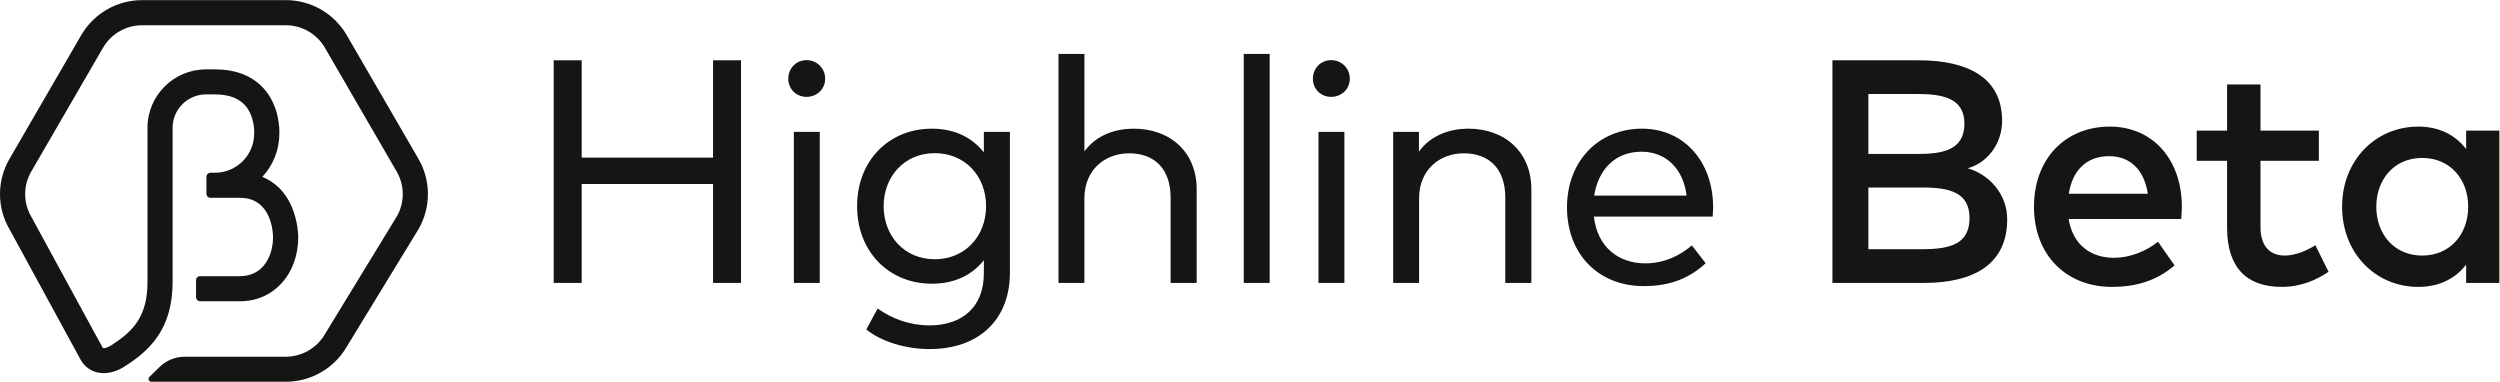 <?xml version="1.0" encoding="UTF-8" standalone="no"?>
<svg
   xmlns:dc="http://purl.org/dc/elements/1.1/"
   xmlns:cc="http://creativecommons.org/ns#"
   xmlns:rdf="http://www.w3.org/1999/02/22-rdf-syntax-ns#"
   xmlns:svg="http://www.w3.org/2000/svg"
   xmlns="http://www.w3.org/2000/svg"
   viewBox="0 0 270.667 41.333"
   height="41.333"
   width="270.667"
   xml:space="preserve"
   id="svg2"
   version="1.1"><defs
     id="defs6" /><g
     transform="matrix(1.333,0,0,-1.333,0,41.333)"
     id="g10"><g
       transform="scale(0.1)"
       id="g12"><path
         id="path14"
         style="fill:#171514;fill-opacity:1;fill-rule:nonzero;stroke:none"
         d="m 339.934,180.934 -58.325,100.605 c -10.207,17.609 -29.074,28.445 -49.496,28.445 H 115.48 c -20.421,0 -39.289,-10.855 -49.499,-28.445 L 7.648,180.934 C -2.527,163.375 -2.527,141.578 7.52,124.254 L 65.019,18.773 C 67.801,13.297 72.461,9.41 78.156,7.809 85.07,5.875 93.316,7.445 100.719,12.125 c 20.508,12.918 39.484,30.242 39.484,69.07 V 206.355 c 0,14.95 12.176,27.051 27.168,27.051 h 7.098 c 10.703,0 18.797,-2.804 24.078,-8.332 8.516,-8.937 7.914,-22.761 7.914,-22.832 l -0.02,-0.656 c 0,-17.539 -14.339,-31.816 -31.953,-31.816 h -3.511 c -1.821,0 -3.313,-1.469 -3.313,-3.297 v -13.774 c 0,-1.812 1.473,-3.301 3.313,-3.301 h 23.945 c 25.82,0 26.82,-28.593 26.84,-31.816 0,-15.84 -8.293,-31.816 -26.84,-31.816 h -32.371 c -1.821,0 -3.313,-1.473 -3.313,-3.301 V 68.695 c 0,-1.816 1.477,-3.301 3.313,-3.301 h 32.371 c 27.406,0 47.297,21.945 47.297,52.188 0,1.289 -0.168,12.988 -5.5,25.098 -5.059,11.468 -13.207,19.515 -23.637,23.722 8.5,9.219 13.738,21.469 13.813,34.93 0.125,3.176 0.328,23.051 -13.321,37.551 -9.297,9.855 -22.437,14.855 -39.066,14.855 h -7.098 c -26.293,0 -47.621,-21.234 -47.621,-47.422 V 81.156 c 0,-27.598 -10.988,-39.91 -29.988,-51.875 -3.332,-2.098 -5.727,-2.117 -6.188,-1.883 0,0 -0.16,0.125 -0.383,0.566 L 25.352,134.145 c -6.531,11.269 -6.531,25.277 0,36.546 l 58.32,100.586 c 6.547,11.309 18.668,18.289 31.789,18.289 h 116.641 c 13.117,0 25.238,-6.961 31.785,-18.289 l 58.32,-100.586 c 6.531,-11.269 6.531,-25.277 0.106,-36.351 L 263.867,38.629 C 257.34,27.359 245.145,20.348 232.078,20.348 H 150.16 c -7.734,0 -15.16,-3.027 -20.672,-8.43 L 121.34,3.93 c -1.477,-1.445 -0.461,-3.926 1.613,-3.926 h 109.16 c 20.348,0 39.328,10.91 49.371,28.242 l 58.45,95.715 c 10.168,17.617 10.168,39.414 0,56.973" /><path
         id="path16"
         style="fill:#171514;fill-opacity:1;fill-rule:nonzero;stroke:none"
         d="M 472.445,261.109 H 449.711 V 80.289 h 22.734 V 160.625 H 579.133 V 80.289 h 22.73 V 261.109 h -22.73 V 182.066 H 472.445 v 79.043" /><path
         id="path18"
         style="fill:#171514;fill-opacity:1;fill-rule:nonzero;stroke:none"
         d="m 655.098,261.238 c -8.395,0 -14.856,-6.586 -14.856,-15.109 0,-8.395 6.461,-14.727 14.856,-14.727 8.398,0 15.113,6.332 15.113,14.727 0,8.523 -6.715,15.109 -15.113,15.109 z m 10.722,-58.25 H 644.766 V 80.289 H 665.82 V 202.988" /><path
         id="path20"
         style="fill:#171514;fill-opacity:1;fill-rule:nonzero;stroke:none"
         d="m 759.301,185.68 c 24.41,0 41.59,-18.602 41.59,-43.008 0,-24.543 -17.18,-43.145 -41.59,-43.145 -25.184,0 -41.59,19.246 -41.59,43.145 0,23.637 16.406,43.008 41.59,43.008 z m -2.453,19.89 c -34.485,0 -60.703,-25.574 -60.703,-62.898 0,-37.461 26.218,-63.028 60.703,-63.028 18.988,0 32.937,7.363 42.234,19.109 V 87.906 c 0,-27.258 -17.695,-42.109 -44.043,-42.109 -15.891,0 -30.484,5.301 -42.234,13.691 l -9.172,-17.051 c 12.527,-10.07 32.289,-15.879 51.406,-15.879 38.75,0 65.227,22.598 65.227,62.254 V 202.988 h -21.184 v -16.66 c -9.297,11.754 -23.246,19.242 -42.234,19.242" /><path
         id="path22"
         style="fill:#171514;fill-opacity:1;fill-rule:nonzero;stroke:none"
         d="M 880.762,266.273 H 859.707 V 80.289 h 21.055 v 68.836 c 0,22.863 16.535,36.426 36.293,36.426 21.308,0 33.711,-13.305 33.711,-35.906 V 80.289 h 21.183 v 76.199 c 0,29.45 -20.926,49.082 -51.148,49.082 -14.207,0 -29.965,-4.648 -40.039,-18.472 v 79.175" /><path
         id="path24"
         style="fill:#171514;fill-opacity:1;fill-rule:nonzero;stroke:none"
         d="m 1031.24,266.273 h -21.05 V 80.289 h 21.05 V 266.273" /><path
         id="path26"
         style="fill:#171514;fill-opacity:1;fill-rule:nonzero;stroke:none"
         d="m 1081.2,261.238 c -8.4,0 -14.86,-6.586 -14.86,-15.109 0,-8.395 6.46,-14.727 14.86,-14.727 8.39,0 15.11,6.332 15.11,14.727 0,8.523 -6.72,15.109 -15.11,15.109 z m 10.72,-58.25 h -21.06 V 80.289 h 21.06 V 202.988" /><path
         id="path28"
         style="fill:#171514;fill-opacity:1;fill-rule:nonzero;stroke:none"
         d="m 1192.63,205.57 c -14.2,0 -30.09,-4.777 -40.17,-18.597 v 16.015 h -20.92 V 80.289 h 21.05 v 68.836 c 0,22.863 16.54,36.426 36.3,36.426 21.31,0 33.71,-13.305 33.71,-35.906 V 80.289 h 21.18 v 76.199 c 0,29.45 -20.92,49.082 -51.15,49.082" /><path
         id="path30"
         style="fill:#171514;fill-opacity:1;fill-rule:nonzero;stroke:none"
         d="m 1333.3,186.844 c 19.89,0 33.97,-13.949 36.55,-35.649 h -75.04 c 3.23,20.922 16.79,35.649 38.49,35.649 z m 0.39,18.726 c -35.26,0 -60.97,-26.218 -60.97,-63.933 0,-38.235 25.83,-63.938 62.26,-63.938 18.08,0 35.13,4.395 50.37,18.605 l -11.24,14.461 c -10.46,-9.043 -23.5,-14.59 -37.84,-14.59 -21.05,0 -38.75,12.531 -41.72,37.969 h 96.48 c 0.13,2.324 0.39,5.168 0.39,7.882 -0.26,37.582 -24.28,63.543 -57.73,63.543" /><path
         id="path32"
         style="fill:#171514;fill-opacity:1;fill-rule:nonzero;stroke:none"
         d="m 1557.28,233.73 c 20.28,0 38.23,-3.234 38.23,-24.027 0,-21.57 -17.69,-24.668 -37.97,-24.668 h -40.04 v 48.695 z m 4.01,-75.949 c 22.99,0 38.36,-4.394 38.36,-24.797 0,-20.929 -15.37,-25.312 -38.36,-25.312 h -43.79 v 50.109 z m -72.98,103.328 V 80.289 h 74.27 c 41.2,0 67.68,15.625 67.68,51.66 0,20.793 -14.85,36.426 -32.03,41.457 15.88,4.395 27.9,19.895 27.9,38.492 0,35.911 -29.07,49.211 -67.68,49.211 h -70.14" /><path
         id="path34"
         style="fill:#171514;fill-opacity:1;fill-rule:nonzero;stroke:none"
         d="m 1713.1,183.227 c 17.17,0 28.41,-11.239 31.38,-30.485 h -64.19 c 2.84,18.082 13.56,30.485 32.81,30.485 z m 0.51,24.023 c -36.42,0 -61.61,-26.348 -61.61,-65.098 0,-39.265 26.22,-65.097 63.29,-65.097 18.73,0 35.78,4.523 50.89,17.441 l -13.43,19.238 c -10.21,-8.132 -23.38,-13.046 -35.78,-13.046 -17.57,0 -33.19,9.308 -36.81,31.523 h 91.44 c 0.26,3.098 0.52,6.582 0.52,10.07 -0.13,38.621 -23.89,64.969 -58.51,64.969" /><path
         id="path36"
         style="fill:#171514;fill-opacity:1;fill-rule:nonzero;stroke:none"
         d="m 1883.38,204.023 h -47.4 v 37.457 h -27.13 v -37.457 h -24.67 V 179.48 h 24.67 v -54.378 c 0,-32.93 16.4,-48.047 44.43,-48.047 15.5,0 28.03,5.559 37.98,12.277 l -10.72,21.563 c -7.37,-4.649 -16.54,-8.391 -24.93,-8.391 -10.85,0 -19.63,6.457 -19.63,23.117 v 53.859 h 47.4 v 24.543" /><path
         id="path38"
         style="fill:#171514;fill-opacity:1;fill-rule:nonzero;stroke:none"
         d="m 1967.36,181.805 c 22.34,0 37.32,-17.047 37.32,-39.653 0,-22.605 -14.98,-39.648 -37.32,-39.648 -23.25,0 -37.33,17.949 -37.33,39.648 0,21.7 14.08,39.653 37.33,39.653 z m 62.64,22.218 h -26.99 v -14.984 c -8.53,10.981 -21.32,18.211 -38.88,18.211 -34.62,0 -61.87,-27.254 -61.87,-65.098 0,-37.839 27.25,-65.097 61.87,-65.097 17.56,0 30.35,7.109 38.88,18.086 V 80.289 H 2030 V 204.023" /></g></g></svg>